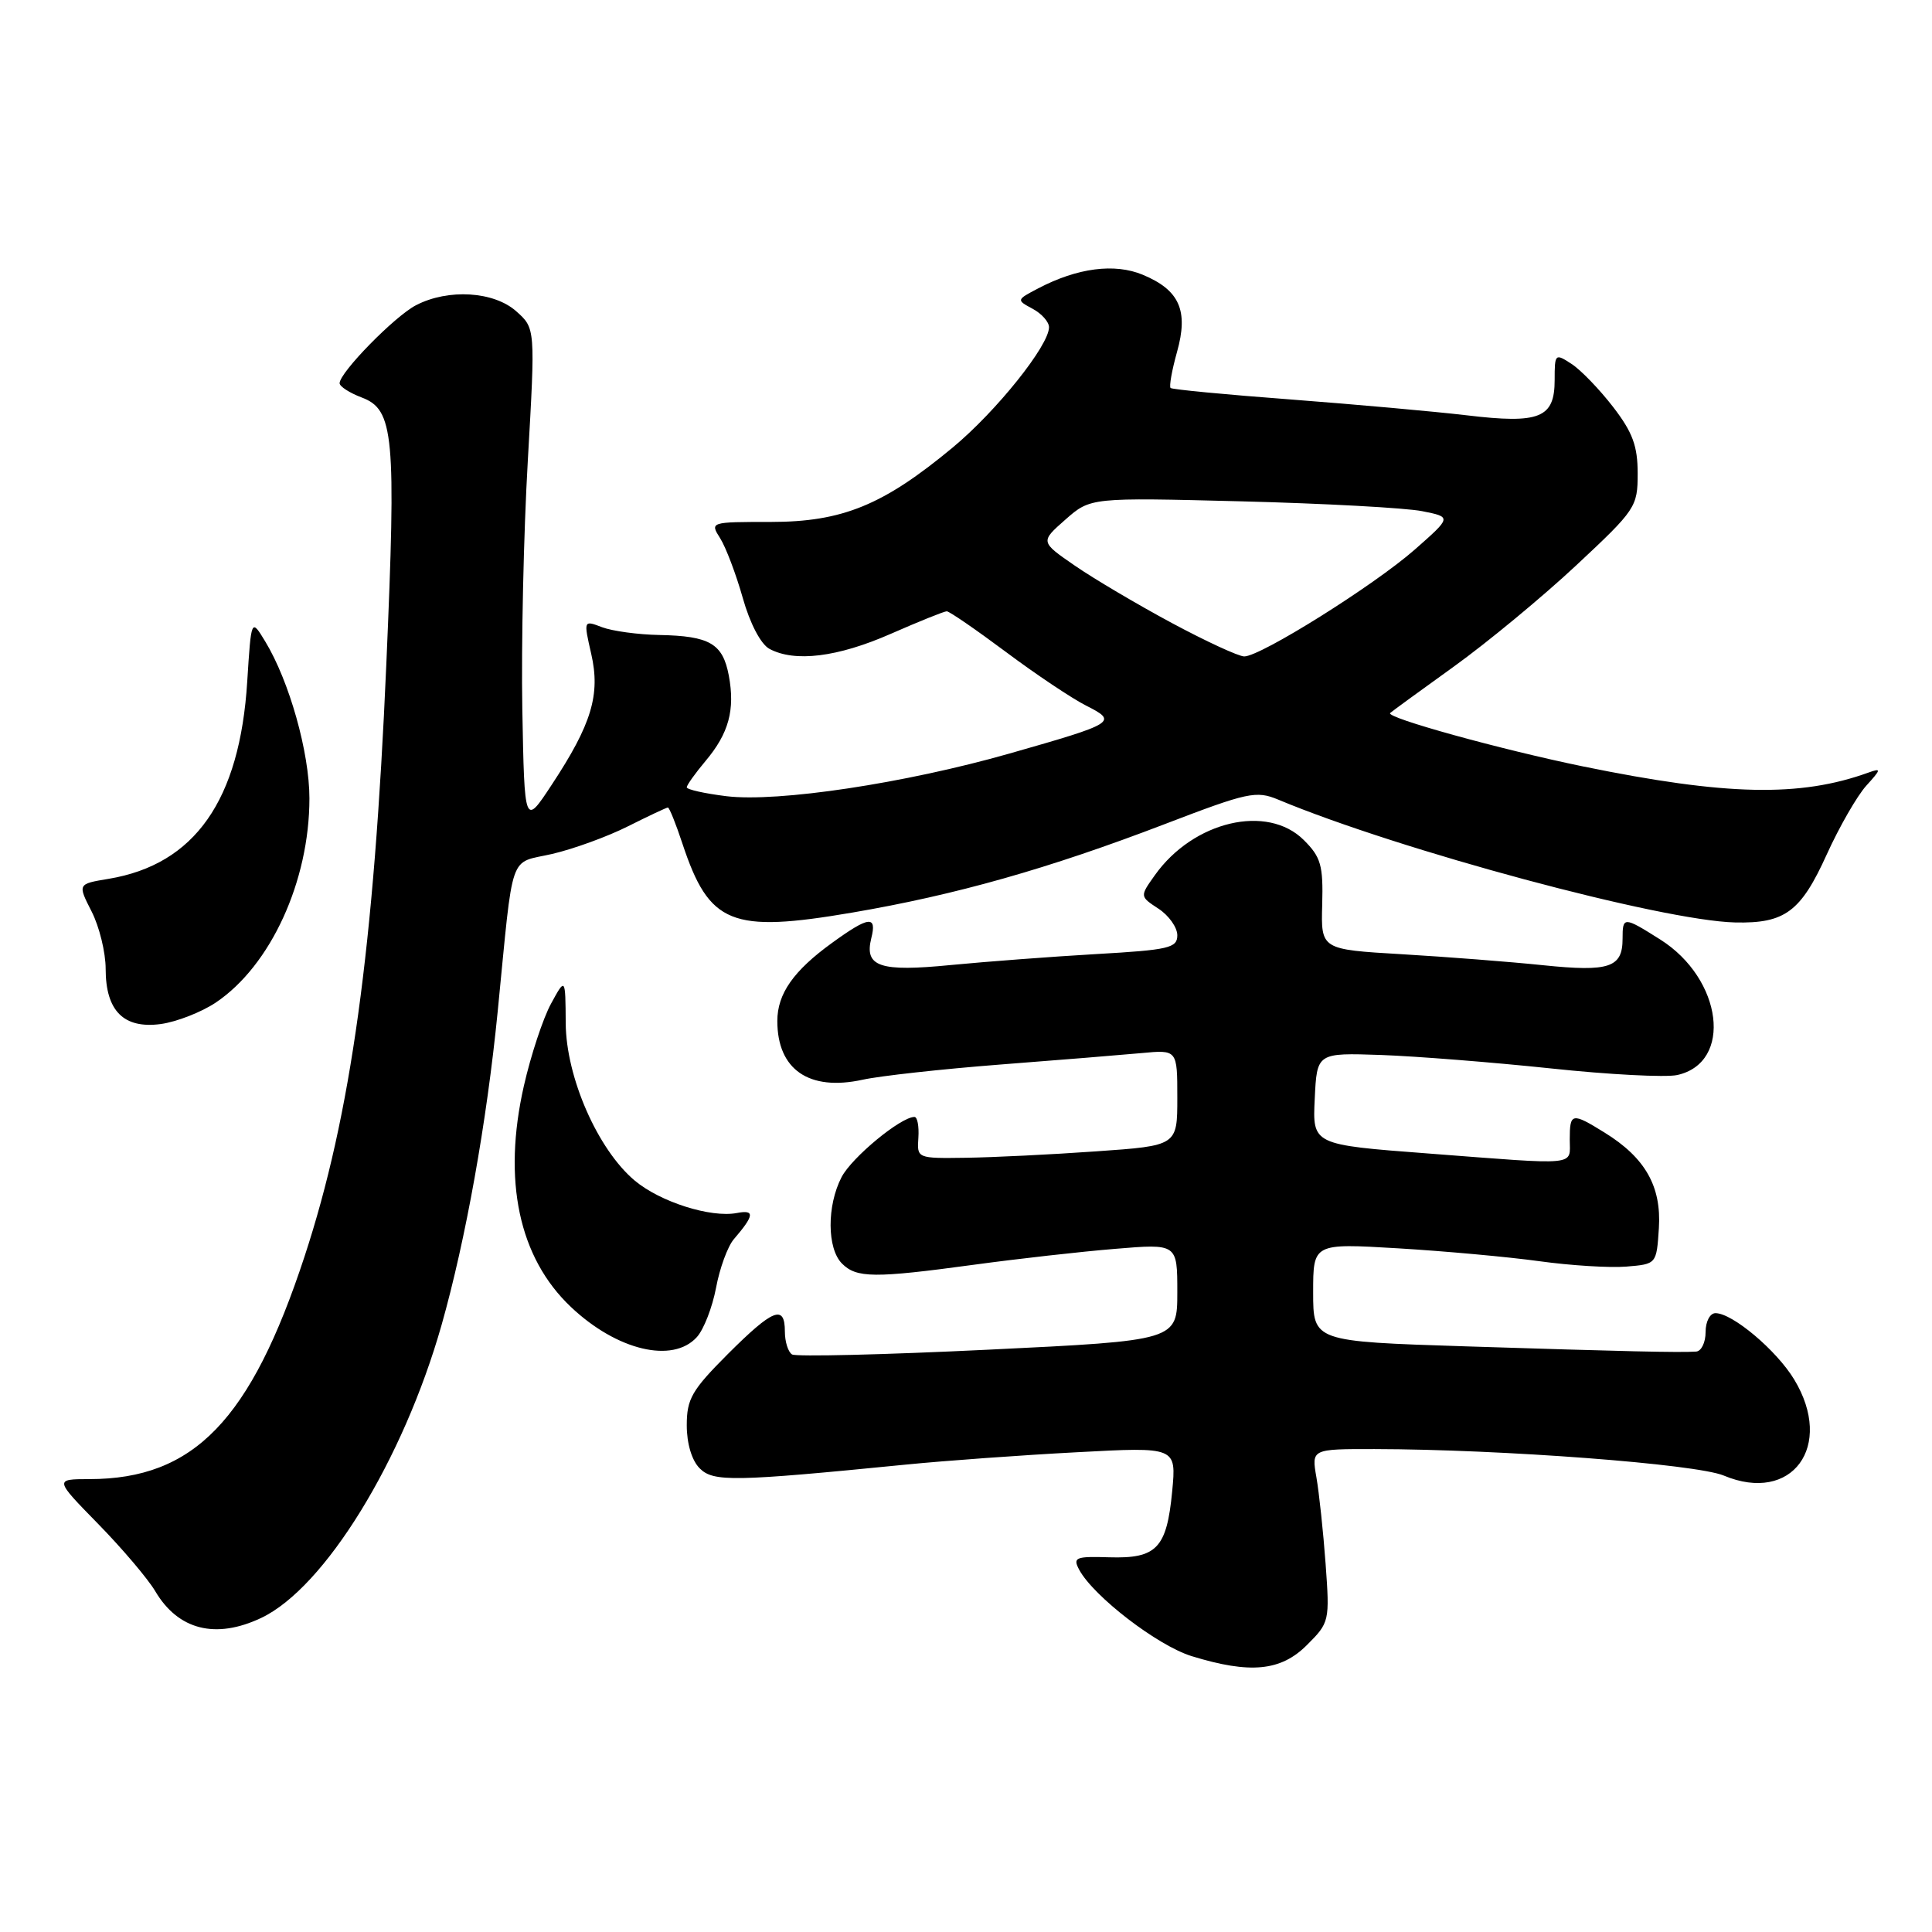 <?xml version="1.0" encoding="UTF-8" standalone="no"?>
<!DOCTYPE svg PUBLIC "-//W3C//DTD SVG 1.1//EN" "http://www.w3.org/Graphics/SVG/1.1/DTD/svg11.dtd" >
<svg xmlns="http://www.w3.org/2000/svg" xmlns:xlink="http://www.w3.org/1999/xlink" version="1.1" viewBox="0 0 256 256">
 <g >
 <path fill="currentColor"
d=" M 173.18 217.97 C 176.16 215.00 176.20 214.81 175.65 207.22 C 175.34 202.98 174.79 197.81 174.43 195.75 C 173.78 192.00 173.78 192.00 182.14 192.01 C 199.04 192.04 224.74 193.99 228.41 195.52 C 237.45 199.31 243.09 191.62 237.74 182.79 C 235.40 178.92 229.56 174.00 227.31 174.00 C 226.58 174.00 226.00 175.11 226.00 176.50 C 226.00 177.88 225.44 179.04 224.75 179.09 C 222.60 179.24 215.20 179.07 194.25 178.40 C 174.00 177.75 174.00 177.75 174.00 171.24 C 174.00 164.74 174.00 164.74 185.25 165.41 C 191.44 165.78 199.88 166.55 204.00 167.12 C 208.12 167.69 213.30 168.01 215.50 167.83 C 219.50 167.50 219.50 167.50 219.81 162.73 C 220.16 157.20 218.00 153.40 212.61 150.07 C 208.27 147.38 208.00 147.44 208.00 151.00 C 208.00 154.54 209.46 154.39 189.21 152.84 C 173.91 151.68 173.91 151.68 174.21 145.59 C 174.50 139.50 174.50 139.50 183.00 139.79 C 187.68 139.96 197.79 140.76 205.48 141.57 C 213.16 142.39 220.70 142.78 222.23 142.45 C 229.65 140.82 228.27 129.72 219.99 124.49 C 215.14 121.43 215.00 121.43 215.00 124.38 C 215.00 128.21 213.25 128.80 204.50 127.90 C 200.10 127.44 191.67 126.79 185.77 126.44 C 175.03 125.81 175.03 125.81 175.20 119.86 C 175.34 114.67 175.03 113.57 172.77 111.32 C 167.94 106.49 158.13 108.79 153.03 115.96 C 151.02 118.78 151.02 118.78 153.51 120.41 C 154.88 121.31 156.00 122.89 156.00 123.93 C 156.00 125.61 154.89 125.87 145.25 126.42 C 139.34 126.76 130.68 127.42 126.00 127.87 C 116.57 128.80 114.51 128.10 115.45 124.32 C 116.22 121.27 115.14 121.39 110.26 124.93 C 105.13 128.64 103.00 131.69 103.00 135.29 C 103.00 141.73 107.20 144.62 114.30 143.07 C 116.61 142.56 124.80 141.66 132.50 141.06 C 140.20 140.47 148.64 139.78 151.25 139.54 C 156.00 139.09 156.00 139.09 156.00 145.45 C 156.00 151.81 156.00 151.81 145.25 152.56 C 139.34 152.98 131.57 153.36 128.00 153.41 C 121.51 153.50 121.50 153.50 121.69 150.75 C 121.79 149.24 121.56 148.00 121.17 148.00 C 119.36 148.00 112.86 153.37 111.51 155.98 C 109.55 159.77 109.58 165.44 111.57 167.43 C 113.50 169.36 115.84 169.38 129.08 167.58 C 134.81 166.80 143.21 165.85 147.75 165.48 C 156.00 164.79 156.00 164.79 156.00 171.21 C 156.00 177.63 156.00 177.63 130.95 178.84 C 117.17 179.51 105.47 179.79 104.95 179.47 C 104.43 179.15 104.00 177.78 104.00 176.44 C 104.00 172.81 102.45 173.42 96.43 179.43 C 91.67 184.20 91.00 185.36 91.00 188.86 C 91.00 191.29 91.67 193.52 92.71 194.56 C 94.52 196.38 97.21 196.33 120.00 194.07 C 125.22 193.55 135.44 192.81 142.69 192.43 C 155.88 191.72 155.88 191.72 155.32 197.61 C 154.60 205.15 153.27 206.54 146.98 206.35 C 142.51 206.21 142.13 206.37 143.00 208.00 C 144.89 211.52 153.39 218.06 157.91 219.45 C 165.65 221.83 169.72 221.44 173.18 217.97 Z  M 34.62 214.38 C 43.02 210.39 53.42 193.49 58.51 175.57 C 61.71 164.27 64.49 148.76 65.95 134.00 C 68.08 112.38 67.35 114.49 73.17 113.15 C 75.97 112.50 80.49 110.86 83.21 109.49 C 85.94 108.12 88.32 107.00 88.50 107.00 C 88.69 107.00 89.56 109.16 90.43 111.80 C 93.98 122.49 96.88 123.66 112.94 120.92 C 126.61 118.59 138.95 115.10 154.36 109.19 C 165.34 104.98 166.45 104.74 169.36 105.95 C 185.47 112.68 220.17 122.00 229.91 122.23 C 236.51 122.38 238.61 120.82 242.05 113.23 C 243.72 109.55 246.08 105.45 247.29 104.11 C 249.28 101.92 249.31 101.75 247.58 102.37 C 238.51 105.65 228.75 105.44 209.78 101.56 C 198.91 99.33 183.57 95.09 184.20 94.48 C 184.36 94.32 188.15 91.55 192.62 88.34 C 197.08 85.13 204.40 79.08 208.87 74.90 C 216.75 67.54 217.00 67.17 217.00 62.73 C 217.00 59.10 216.33 57.28 213.75 53.93 C 211.96 51.61 209.49 49.04 208.25 48.23 C 206.06 46.80 206.00 46.85 206.00 50.34 C 206.00 55.39 204.03 56.19 194.35 55.03 C 190.03 54.52 179.53 53.58 171.00 52.93 C 162.47 52.29 155.33 51.61 155.11 51.41 C 154.90 51.22 155.28 49.07 155.96 46.64 C 157.50 41.16 156.30 38.44 151.43 36.41 C 147.70 34.85 142.76 35.49 137.57 38.21 C 134.67 39.73 134.66 39.75 136.82 40.91 C 138.02 41.55 139.00 42.65 139.00 43.36 C 139.00 45.78 132.03 54.49 126.26 59.28 C 117.04 66.94 111.62 69.16 102.11 69.16 C 94.09 69.16 94.06 69.17 95.43 71.33 C 96.18 72.52 97.53 76.08 98.42 79.23 C 99.38 82.64 100.82 85.37 101.96 85.98 C 105.32 87.78 110.98 87.08 118.00 84.00 C 121.76 82.35 125.11 81.00 125.45 81.00 C 125.79 81.00 129.31 83.42 133.28 86.38 C 137.25 89.35 142.04 92.55 143.92 93.50 C 148.15 95.64 147.85 95.83 133.75 99.85 C 119.93 103.79 103.08 106.33 96.25 105.50 C 93.36 105.14 91.00 104.62 91.00 104.32 C 91.00 104.03 92.13 102.45 93.50 100.82 C 96.57 97.17 97.42 94.05 96.57 89.51 C 95.77 85.28 94.05 84.27 87.37 84.14 C 84.55 84.09 81.13 83.62 79.78 83.11 C 77.32 82.17 77.32 82.17 78.34 86.64 C 79.58 92.05 78.39 95.97 73.11 103.98 C 69.50 109.47 69.50 109.47 69.21 93.98 C 69.06 85.47 69.38 70.62 69.94 61.00 C 70.94 43.50 70.94 43.50 68.41 41.25 C 65.44 38.60 59.39 38.23 55.13 40.44 C 52.31 41.89 45.00 49.36 45.00 50.78 C 45.00 51.21 46.32 52.06 47.93 52.67 C 52.20 54.28 52.51 57.62 51.19 88.00 C 49.56 125.66 46.50 147.79 40.35 166.50 C 33.22 188.19 25.69 195.98 11.85 195.99 C 7.21 196.00 7.21 196.00 13.00 201.92 C 16.18 205.17 19.59 209.19 20.57 210.84 C 23.61 215.99 28.58 217.24 34.62 214.38 Z  M 92.34 177.17 C 93.25 176.17 94.39 173.23 94.88 170.64 C 95.36 168.05 96.42 165.16 97.23 164.21 C 99.96 161.03 100.05 160.27 97.64 160.73 C 94.17 161.39 87.47 159.26 84.10 156.43 C 79.20 152.31 75.01 142.75 74.96 135.59 C 74.92 129.50 74.92 129.50 73.01 133.00 C 71.96 134.93 70.34 139.82 69.42 143.87 C 66.57 156.42 68.74 166.65 75.66 173.19 C 81.74 178.94 89.14 180.71 92.34 177.17 Z  M 28.60 132.84 C 35.87 127.95 41.00 116.76 41.00 105.79 C 41.00 99.70 38.33 90.24 35.14 84.99 C 33.29 81.94 33.29 81.94 32.76 90.30 C 31.78 106.05 25.81 114.55 14.39 116.45 C 10.28 117.13 10.28 117.13 12.14 120.78 C 13.16 122.78 14.00 126.20 14.00 128.38 C 14.00 133.95 16.39 136.35 21.31 135.69 C 23.40 135.40 26.69 134.12 28.60 132.84 Z  M 155.29 82.56 C 150.77 80.13 144.99 76.72 142.45 74.97 C 137.83 71.79 137.83 71.79 141.17 68.85 C 144.50 65.92 144.50 65.92 164.50 66.43 C 175.50 66.71 186.27 67.30 188.43 67.73 C 192.36 68.51 192.36 68.51 187.48 72.81 C 182.08 77.56 167.00 87.01 164.86 86.98 C 164.11 86.97 159.80 84.98 155.29 82.56 Z "/>
</g>
</svg>